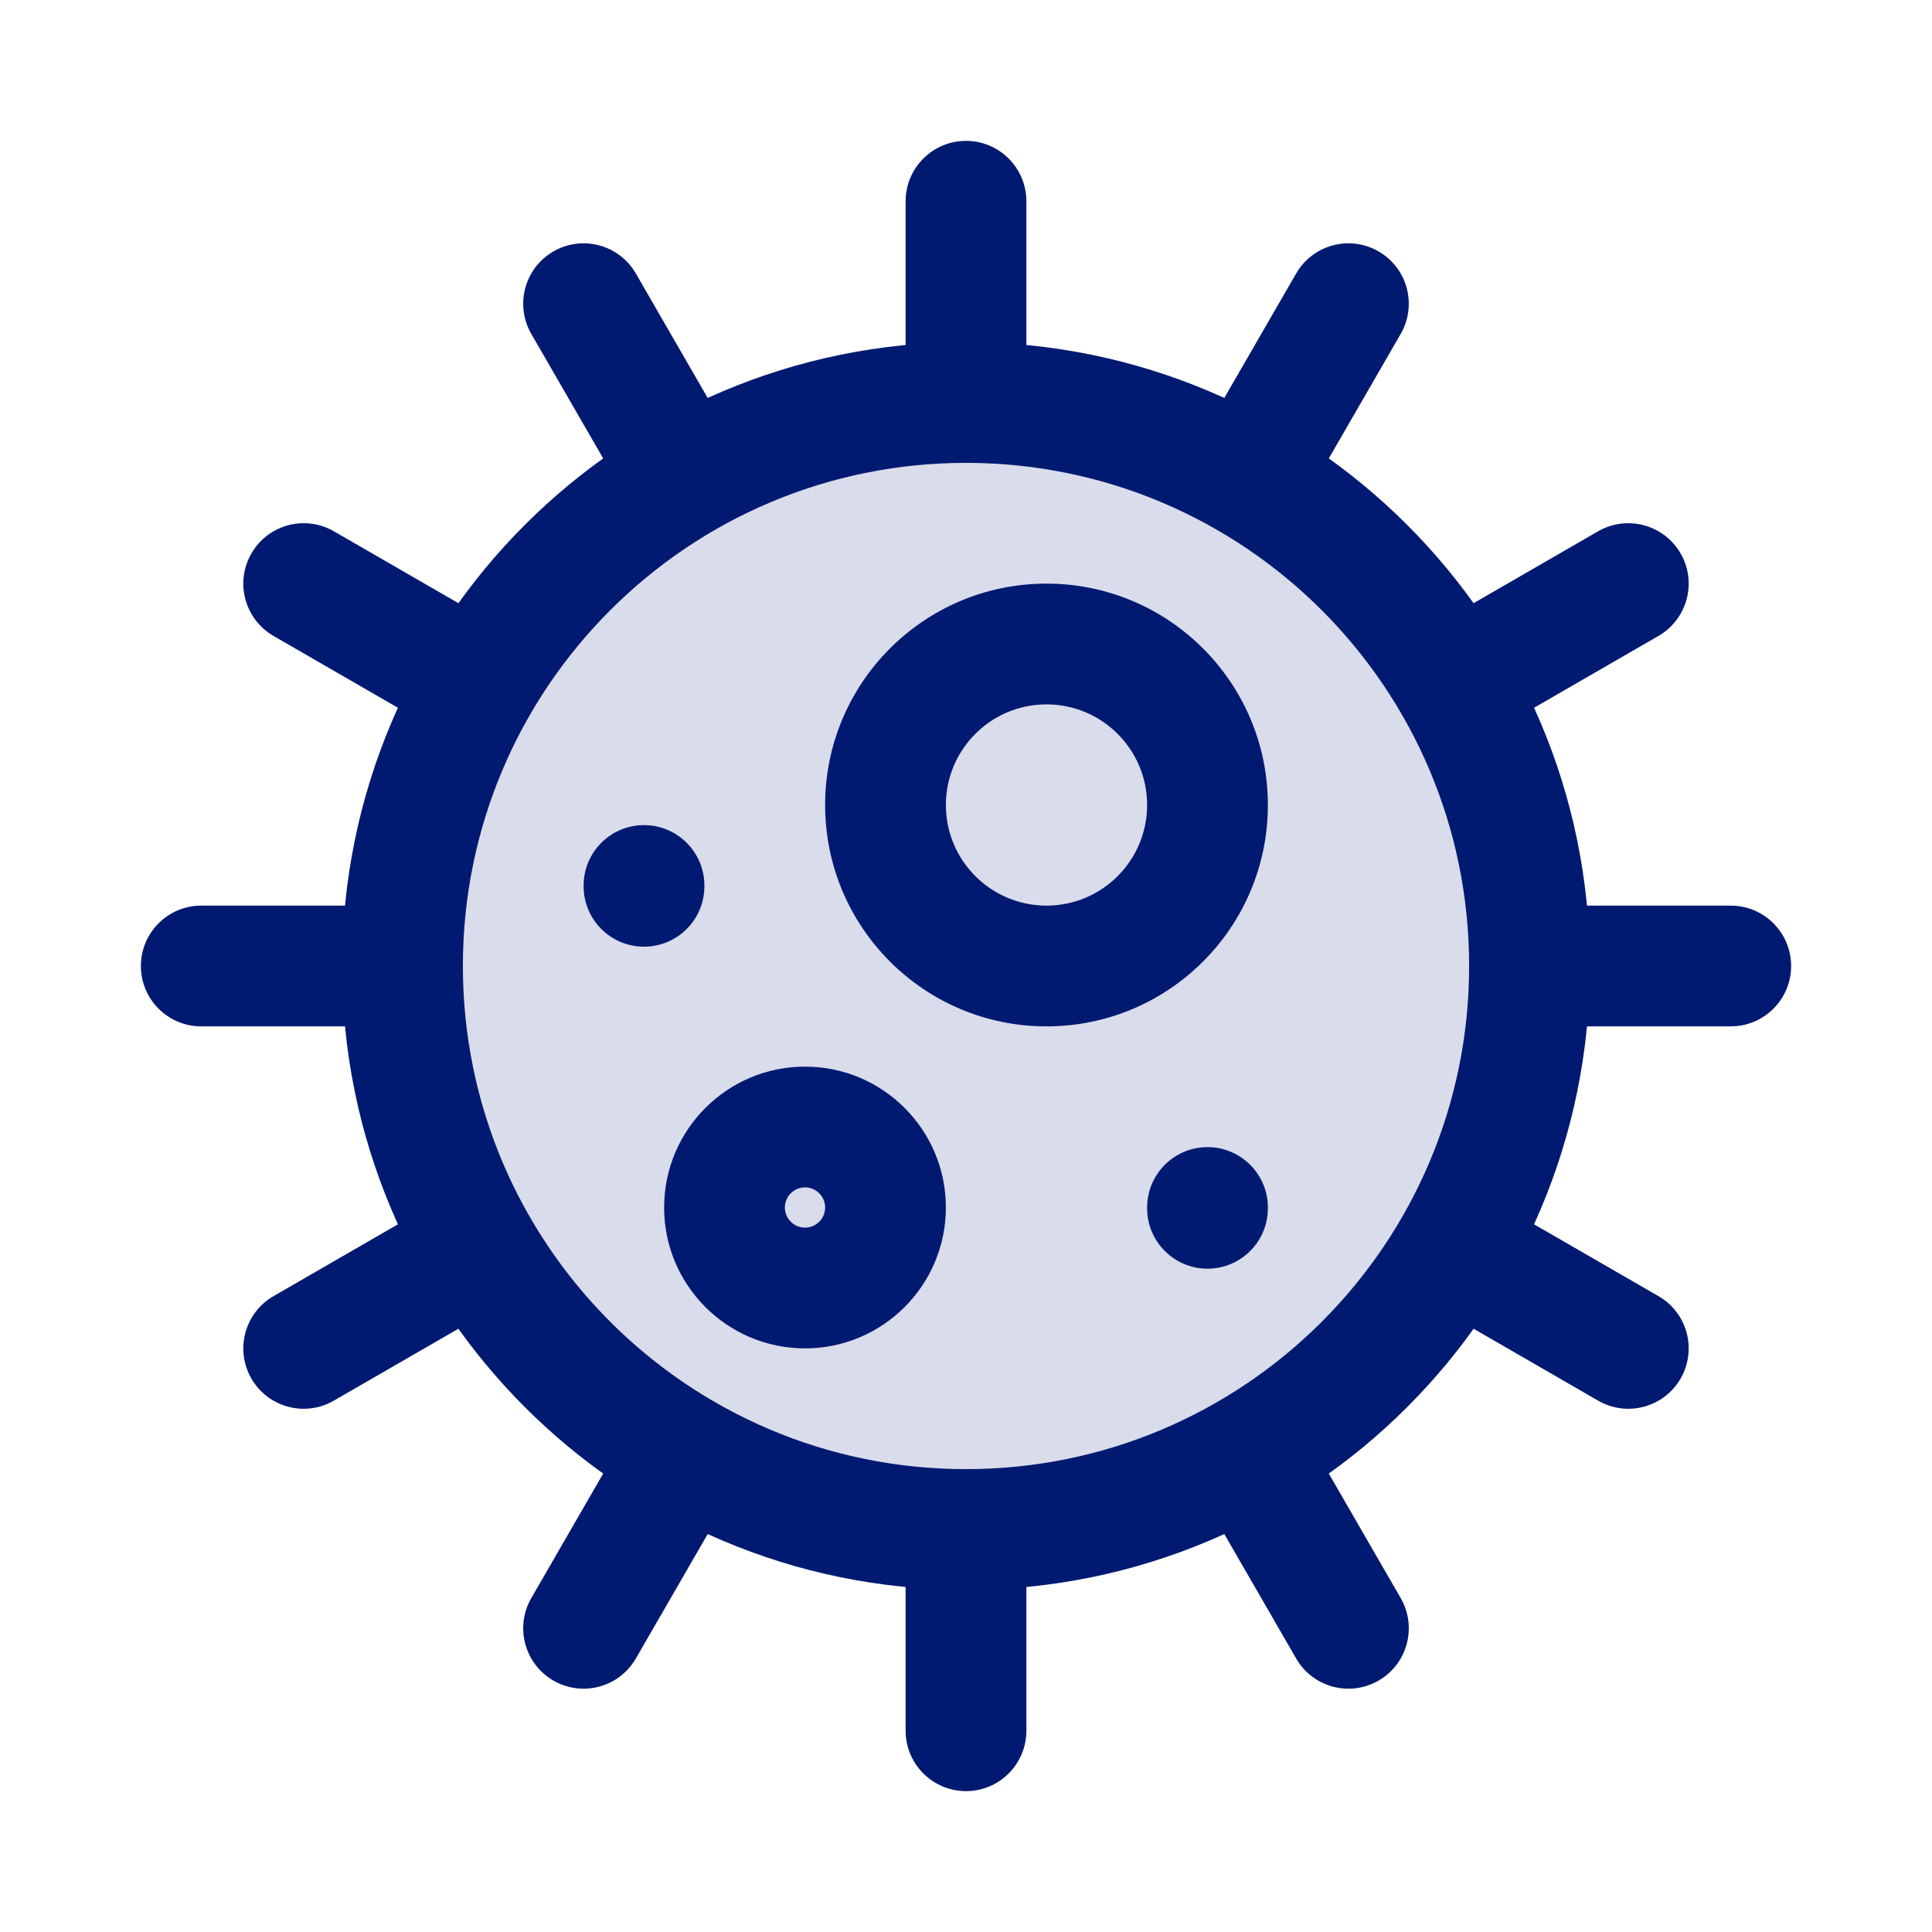 <svg width="24" height="24" viewBox="0 0 24 24" fill="none" xmlns="http://www.w3.org/2000/svg">
<path opacity="0.15" d="M19 12C19 15.866 15.866 19 12 19C8.134 19 5 15.866 5 12C5 8.134 8.134 5 12 5C15.866 5 19 8.134 19 12Z" fill="#001A72"/>
<path d="M7.85 6.313C8.058 6.671 8.516 6.794 8.875 6.587C9.234 6.38 9.357 5.921 9.149 5.563L7.85 6.313ZM7.899 3.398C7.692 3.039 7.234 2.916 6.875 3.123C6.516 3.33 6.393 3.789 6.6 4.148L7.899 3.398ZM5.563 9.15C5.922 9.357 6.38 9.234 6.587 8.875C6.794 8.516 6.672 8.058 6.313 7.85L5.563 9.15ZM4.148 6.6C3.789 6.393 3.33 6.516 3.123 6.875C2.916 7.234 3.039 7.692 3.398 7.9L4.148 6.6ZM2.5 11.25C2.086 11.25 1.75 11.586 1.75 12C1.75 12.414 2.086 12.75 2.5 12.75V11.25ZM6.313 16.149C6.671 15.942 6.794 15.484 6.587 15.125C6.38 14.766 5.921 14.643 5.563 14.851L6.313 16.149ZM3.398 16.101C3.039 16.308 2.916 16.766 3.123 17.125C3.33 17.484 3.789 17.607 4.148 17.399L3.398 16.101ZM9.149 18.437C9.357 18.078 9.234 17.62 8.875 17.413C8.516 17.206 8.058 17.328 7.85 17.687L9.149 18.437ZM6.6 19.852C6.393 20.211 6.516 20.67 6.875 20.877C7.234 21.084 7.692 20.961 7.899 20.602L6.6 19.852ZM11.25 21.5C11.25 21.914 11.586 22.25 12 22.25C12.414 22.25 12.75 21.914 12.75 21.5H11.25ZM16.101 20.602C16.308 20.961 16.766 21.084 17.125 20.877C17.484 20.67 17.607 20.211 17.4 19.852L16.101 20.602ZM16.15 17.687C15.943 17.328 15.484 17.206 15.125 17.413C14.766 17.62 14.643 18.078 14.851 18.437L16.15 17.687ZM19.852 17.399C20.211 17.607 20.67 17.484 20.877 17.125C21.084 16.766 20.961 16.308 20.602 16.101L19.852 17.399ZM18.437 14.851C18.078 14.643 17.62 14.766 17.413 15.125C17.206 15.484 17.328 15.942 17.687 16.149L18.437 14.851ZM21.5 12.75C21.914 12.75 22.25 12.414 22.25 12C22.25 11.586 21.914 11.25 21.5 11.25V12.75ZM20.602 7.9C20.961 7.692 21.084 7.234 20.877 6.875C20.67 6.516 20.211 6.393 19.852 6.6L20.602 7.9ZM17.687 7.85C17.328 8.058 17.206 8.516 17.413 8.875C17.62 9.234 18.078 9.357 18.437 9.15L17.687 7.85ZM15.75 15C15.75 14.586 15.414 14.25 15 14.25C14.586 14.25 14.25 14.586 14.25 15H15.75ZM14.25 15.01C14.25 15.424 14.586 15.76 15 15.76C15.414 15.76 15.75 15.424 15.75 15.01H14.25ZM17.4 4.148C17.607 3.789 17.484 3.33 17.125 3.123C16.766 2.916 16.308 3.039 16.101 3.398L17.4 4.148ZM14.851 5.563C14.643 5.921 14.766 6.38 15.125 6.587C15.484 6.794 15.943 6.671 16.15 6.313L14.851 5.563ZM12.75 2.5C12.75 2.086 12.414 1.75 12 1.75C11.586 1.75 11.25 2.086 11.25 2.5H12.75ZM8.75 11C8.75 10.586 8.414 10.25 8 10.25C7.586 10.25 7.25 10.586 7.25 11H8.75ZM7.25 11.01C7.25 11.424 7.586 11.76 8 11.76C8.414 11.76 8.75 11.424 8.75 11.01H7.25ZM9.149 5.563L7.899 3.398L6.6 4.148L7.85 6.313L9.149 5.563ZM6.313 7.85L4.148 6.6L3.398 7.9L5.563 9.15L6.313 7.85ZM5 11.25H2.5V12.75H5V11.25ZM5.563 14.851L3.398 16.101L4.148 17.399L6.313 16.149L5.563 14.851ZM7.85 17.687L6.6 19.852L7.899 20.602L9.149 18.437L7.85 17.687ZM12.75 21.5V19H11.25V21.5H12.75ZM17.4 19.852L16.15 17.687L14.851 18.437L16.101 20.602L17.4 19.852ZM20.602 16.101L18.437 14.851L17.687 16.149L19.852 17.399L20.602 16.101ZM21.5 11.25H19V12.75H21.5V11.25ZM19.852 6.6L17.687 7.85L18.437 9.15L20.602 7.9L19.852 6.6ZM14.25 15V15.01H15.75V15H14.25ZM16.101 3.398L14.851 5.563L16.15 6.313L17.4 4.148L16.101 3.398ZM12.75 5V2.5H11.25V5H12.75ZM7.25 11V11.01H8.75V11H7.25ZM10.25 15C10.25 15.138 10.138 15.25 10 15.25V16.75C10.966 16.75 11.75 15.966 11.75 15H10.25ZM10 15.25C9.862 15.25 9.75 15.138 9.75 15H8.25C8.25 15.966 9.034 16.75 10 16.75V15.25ZM9.75 15C9.75 14.862 9.862 14.75 10 14.75V13.25C9.034 13.25 8.25 14.034 8.25 15H9.75ZM10 14.75C10.138 14.75 10.25 14.862 10.25 15H11.75C11.75 14.034 10.966 13.25 10 13.25V14.75ZM14.25 10C14.25 10.69 13.69 11.25 13 11.25V12.75C14.519 12.75 15.75 11.519 15.75 10H14.25ZM13 11.25C12.31 11.25 11.75 10.69 11.75 10H10.25C10.25 11.519 11.481 12.75 13 12.75V11.25ZM11.75 10C11.75 9.31 12.31 8.75 13 8.75V7.25C11.481 7.25 10.25 8.481 10.25 10H11.75ZM13 8.75C13.69 8.75 14.25 9.31 14.25 10H15.75C15.75 8.481 14.519 7.25 13 7.25V8.75ZM18.25 12C18.25 15.452 15.452 18.25 12 18.25V19.75C16.28 19.75 19.75 16.28 19.75 12H18.25ZM12 18.25C8.548 18.25 5.75 15.452 5.75 12H4.25C4.25 16.28 7.72 19.75 12 19.75V18.25ZM5.75 12C5.75 8.548 8.548 5.75 12 5.75V4.25C7.72 4.25 4.25 7.72 4.25 12H5.75ZM12 5.75C15.452 5.75 18.25 8.548 18.25 12H19.75C19.75 7.72 16.28 4.25 12 4.25V5.75Z" fill="#001A72"/>
</svg>
